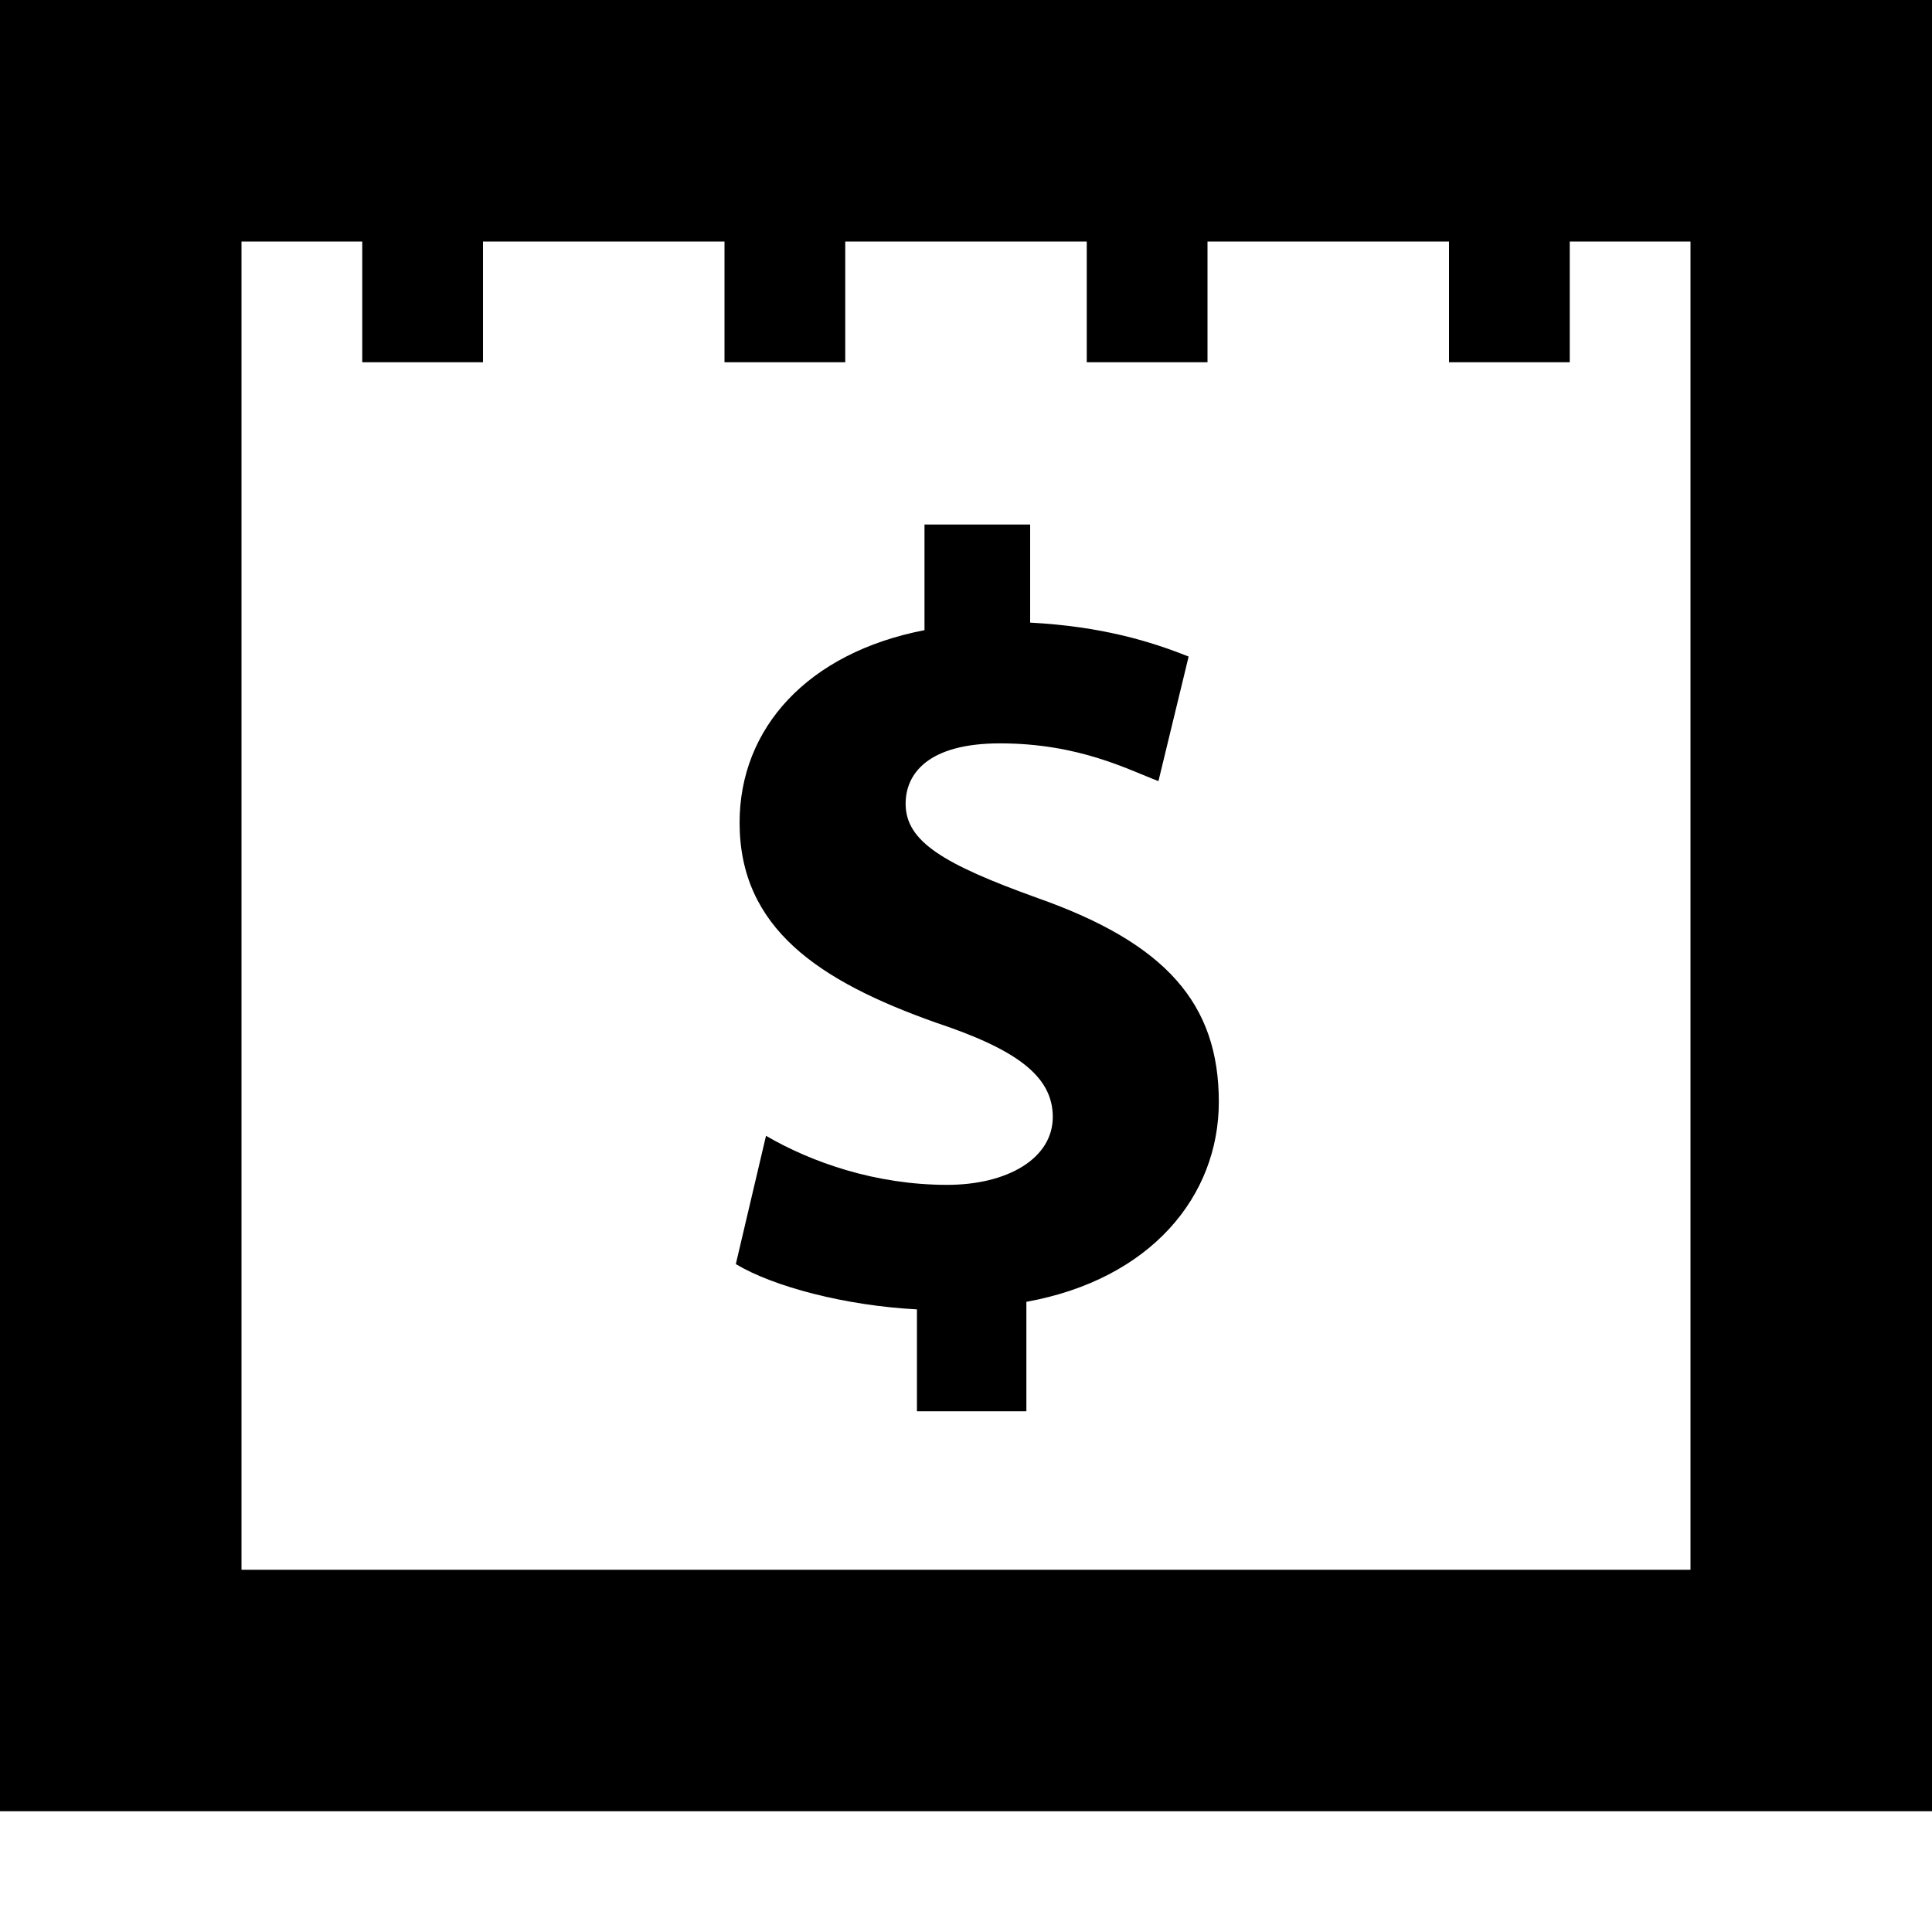 <svg xmlns="http://www.w3.org/2000/svg" viewBox="0 0 512 512"><path d="M416 0v-32h-32V0h-64v-32h-32V0h-64v-32h-32V0h-64v-32H96V0H0v480h512V0zm32 416H64V64h32v32h32V64h64v32h32V64h64v32h32V64h64v32h32V64h32zm-205-42v-27c-19-1-38-6-48-12l8-34c12 7 29 13 48 13 16 0 28-7 28-18s-10-18-31-25c-31-11-52-25-52-53 0-25 18-45 49-51v-28h28v26c19 1 32 5 42 9l-8 33c-8-3-21-10-42-10-19 0-25 8-25 16 0 10 10 16 35 25 34 12 48 28 48 54 0 25-18 47-51 53v29z"/></svg>